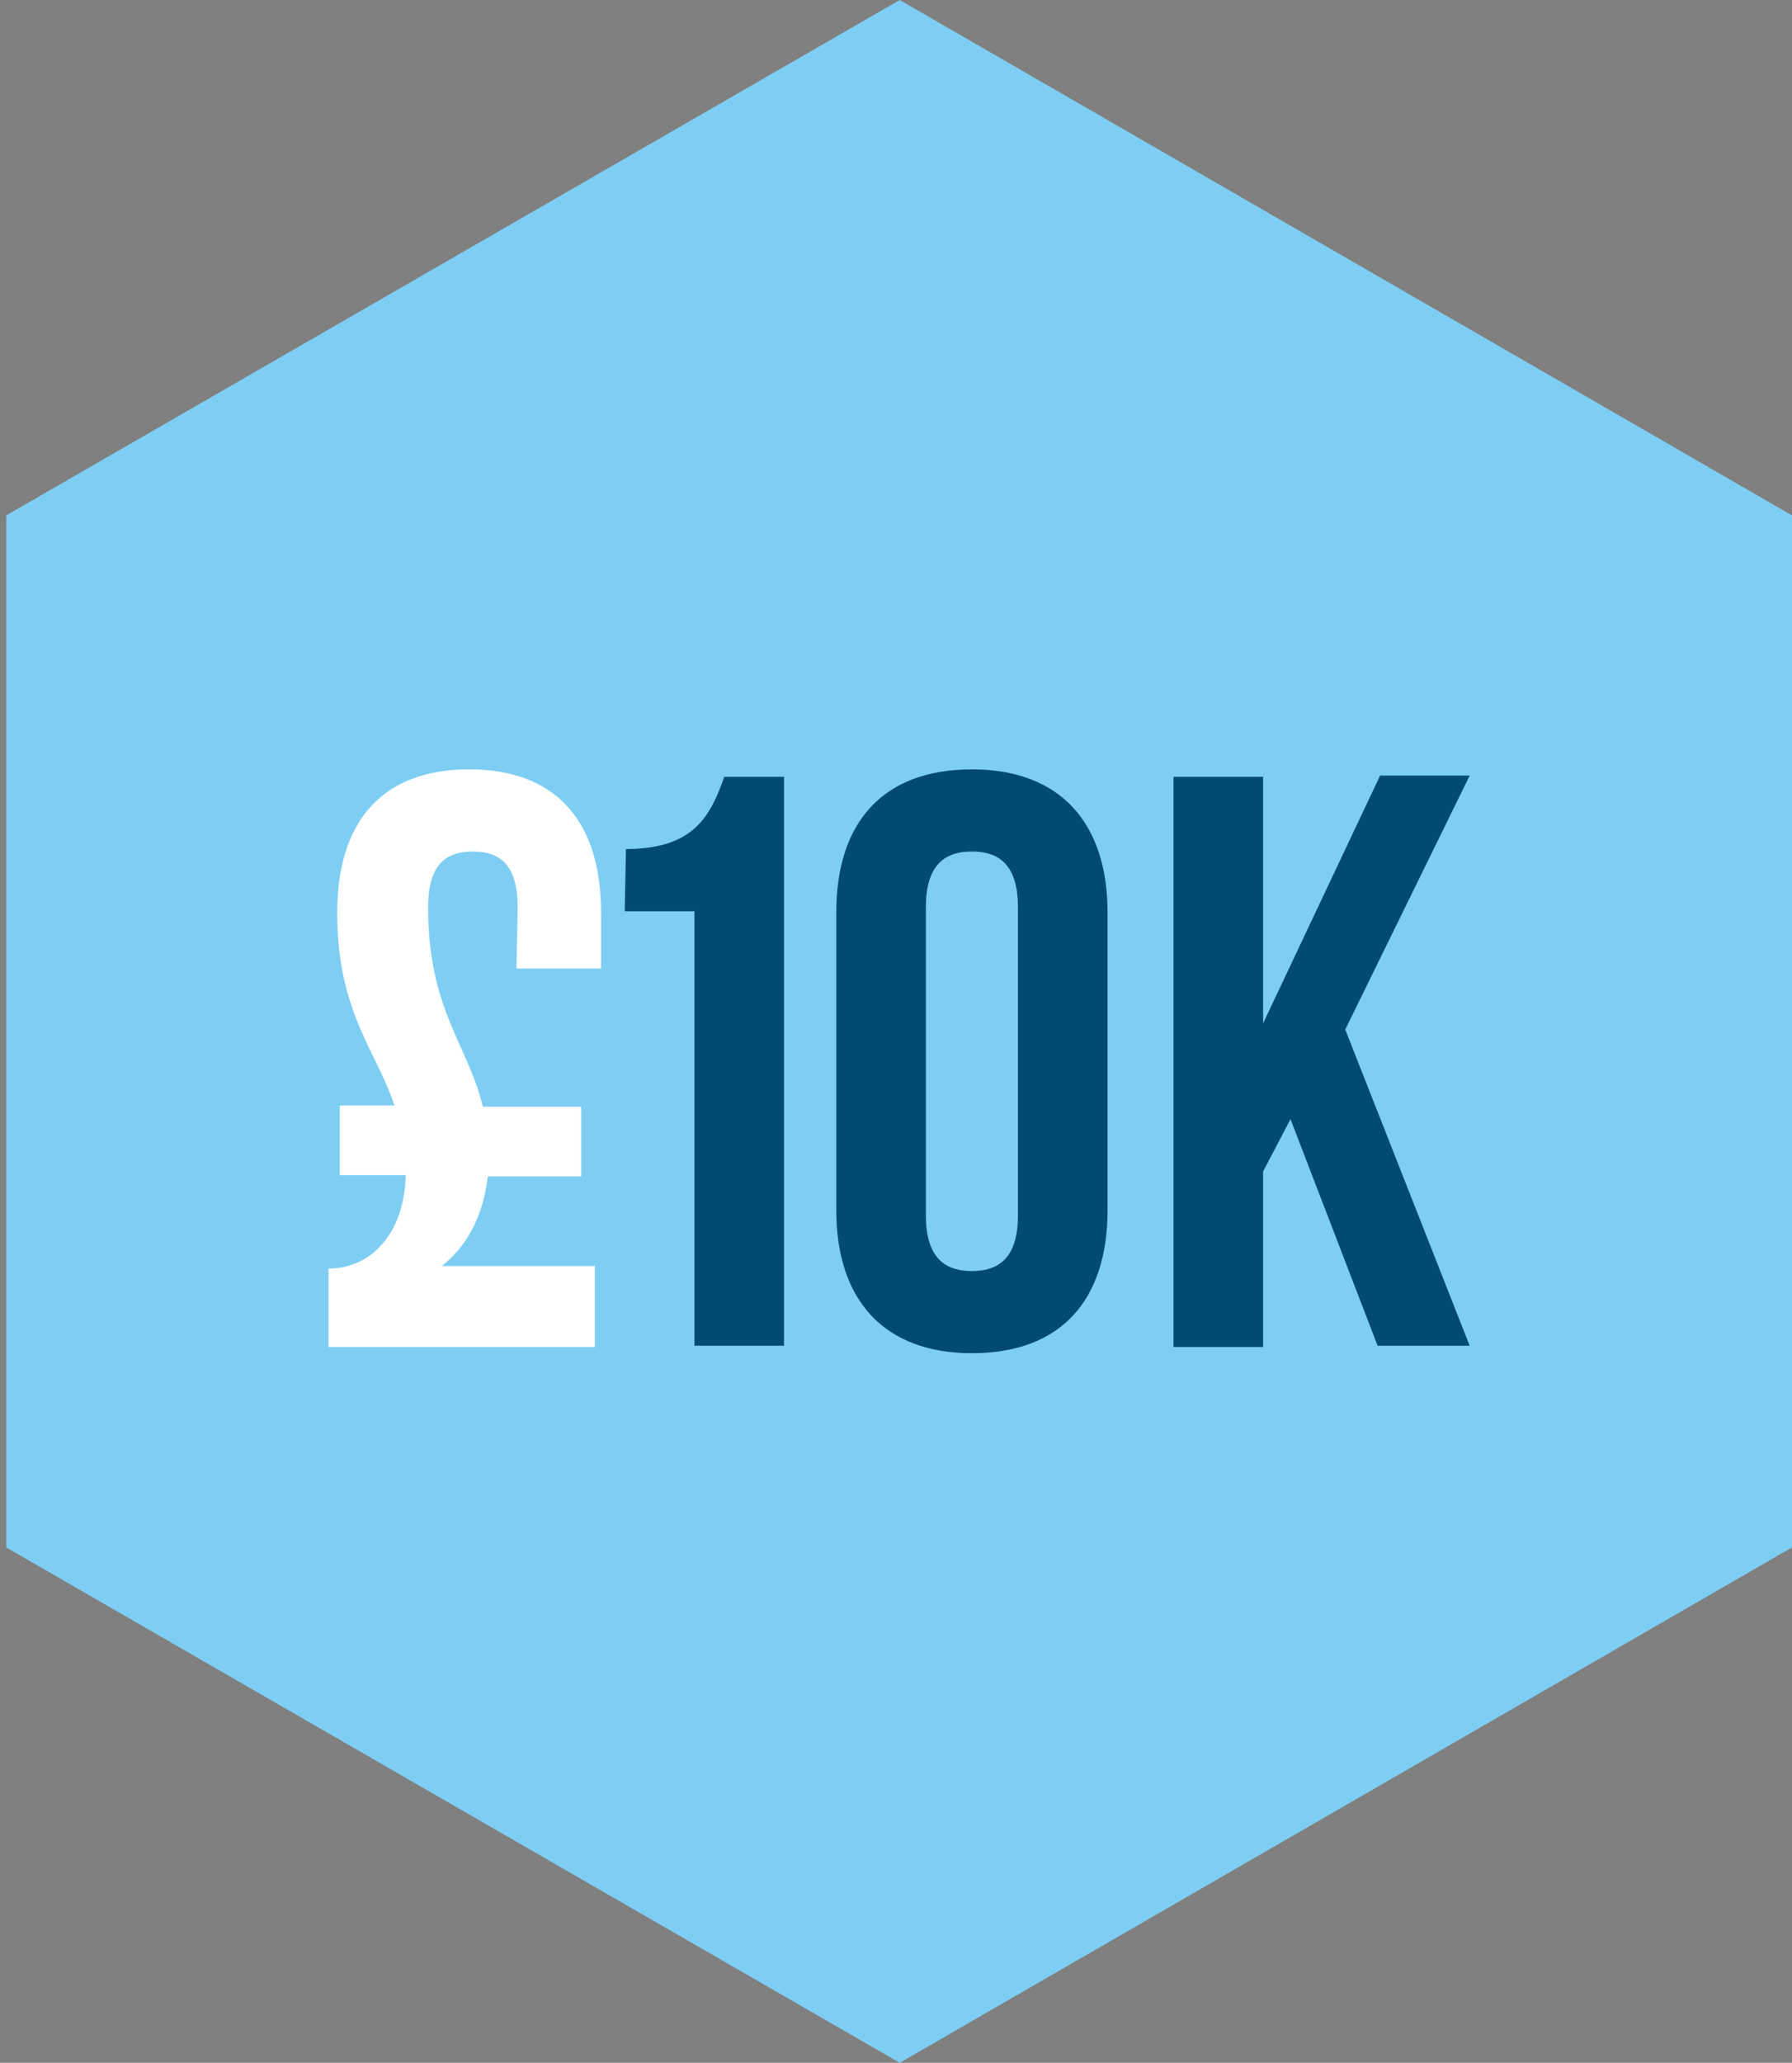 <?xml version="1.0" encoding="utf-8"?>
<!-- Generator: Adobe Illustrator 19.2.1, SVG Export Plug-In . SVG Version: 6.00 Build 0)  -->
<svg version="1.1" id="Layer_1" xmlns="http://www.w3.org/2000/svg" xmlns:xlink="http://www.w3.org/1999/xlink" x="0px" y="0px"
	 viewBox="0 0 144 165.7" style="enable-background:new 0 0 144 165.7;" xml:space="preserve">
<rect x="0" y="0" width="144" height="165.7" fill="#808080" stroke="none"/>
<style type="text/css">
	.st0{fill:#7ECEF3;}
	.st1{fill:#014B73;}
	.st2{fill:#FFFFFF;}
</style>
<g>
	<polygon class="st0" points="72.3,0 0.5,41.4 0.5,124.3 72.3,165.7 144,124.3 144,41.4 	"/>
	<g>
		<g>
			<path class="st1" d="M110.7,108.1h7.4l-10-25.4l10-20.4h-7.2l-9.4,19.9V62.4h-7.2v45.8h7.2V94.1l2.2-4.2L110.7,108.1z M67.2,97.2
				c0,7.3,3.9,11.5,10.9,11.5c7.1,0,10.9-4.2,10.9-11.5V73.3c0-7.3-3.9-11.5-10.9-11.5c-7.1,0-10.9,4.2-10.9,11.5V97.2z M74.4,72.9
				c0-3.3,1.4-4.5,3.7-4.5s3.7,1.2,3.7,4.5v24.7c0,3.3-1.4,4.5-3.7,4.5s-3.7-1.2-3.7-4.5V72.9z M50.2,73.2h5.6v34.9H63V62.4h-4.8
				c-1.1,3.1-2.4,5.8-7.9,5.8L50.2,73.2L50.2,73.2z"/>
		</g>
		<g>
			<path class="st2" d="M41.5,77.8h6.8v-4.5c0-7.3-3.6-11.5-10.6-11.5S27.1,66,27.1,73.3c0,8,3.1,11,4.6,15.5h-4.4v5.6h5.3
				c-0.1,4.7-2.8,7.5-6.2,7.5v6.3h21.4v-6.5H35.5c2-1.6,3.3-3.9,3.7-7.2h7.5v-5.6h-7.9c-1.2-5-4.4-7.8-4.4-16c0-3.3,1.3-4.5,3.6-4.5
				s3.6,1.2,3.6,4.5L41.5,77.8L41.5,77.8z"/>
		</g>
	</g>
</g>
</svg>
